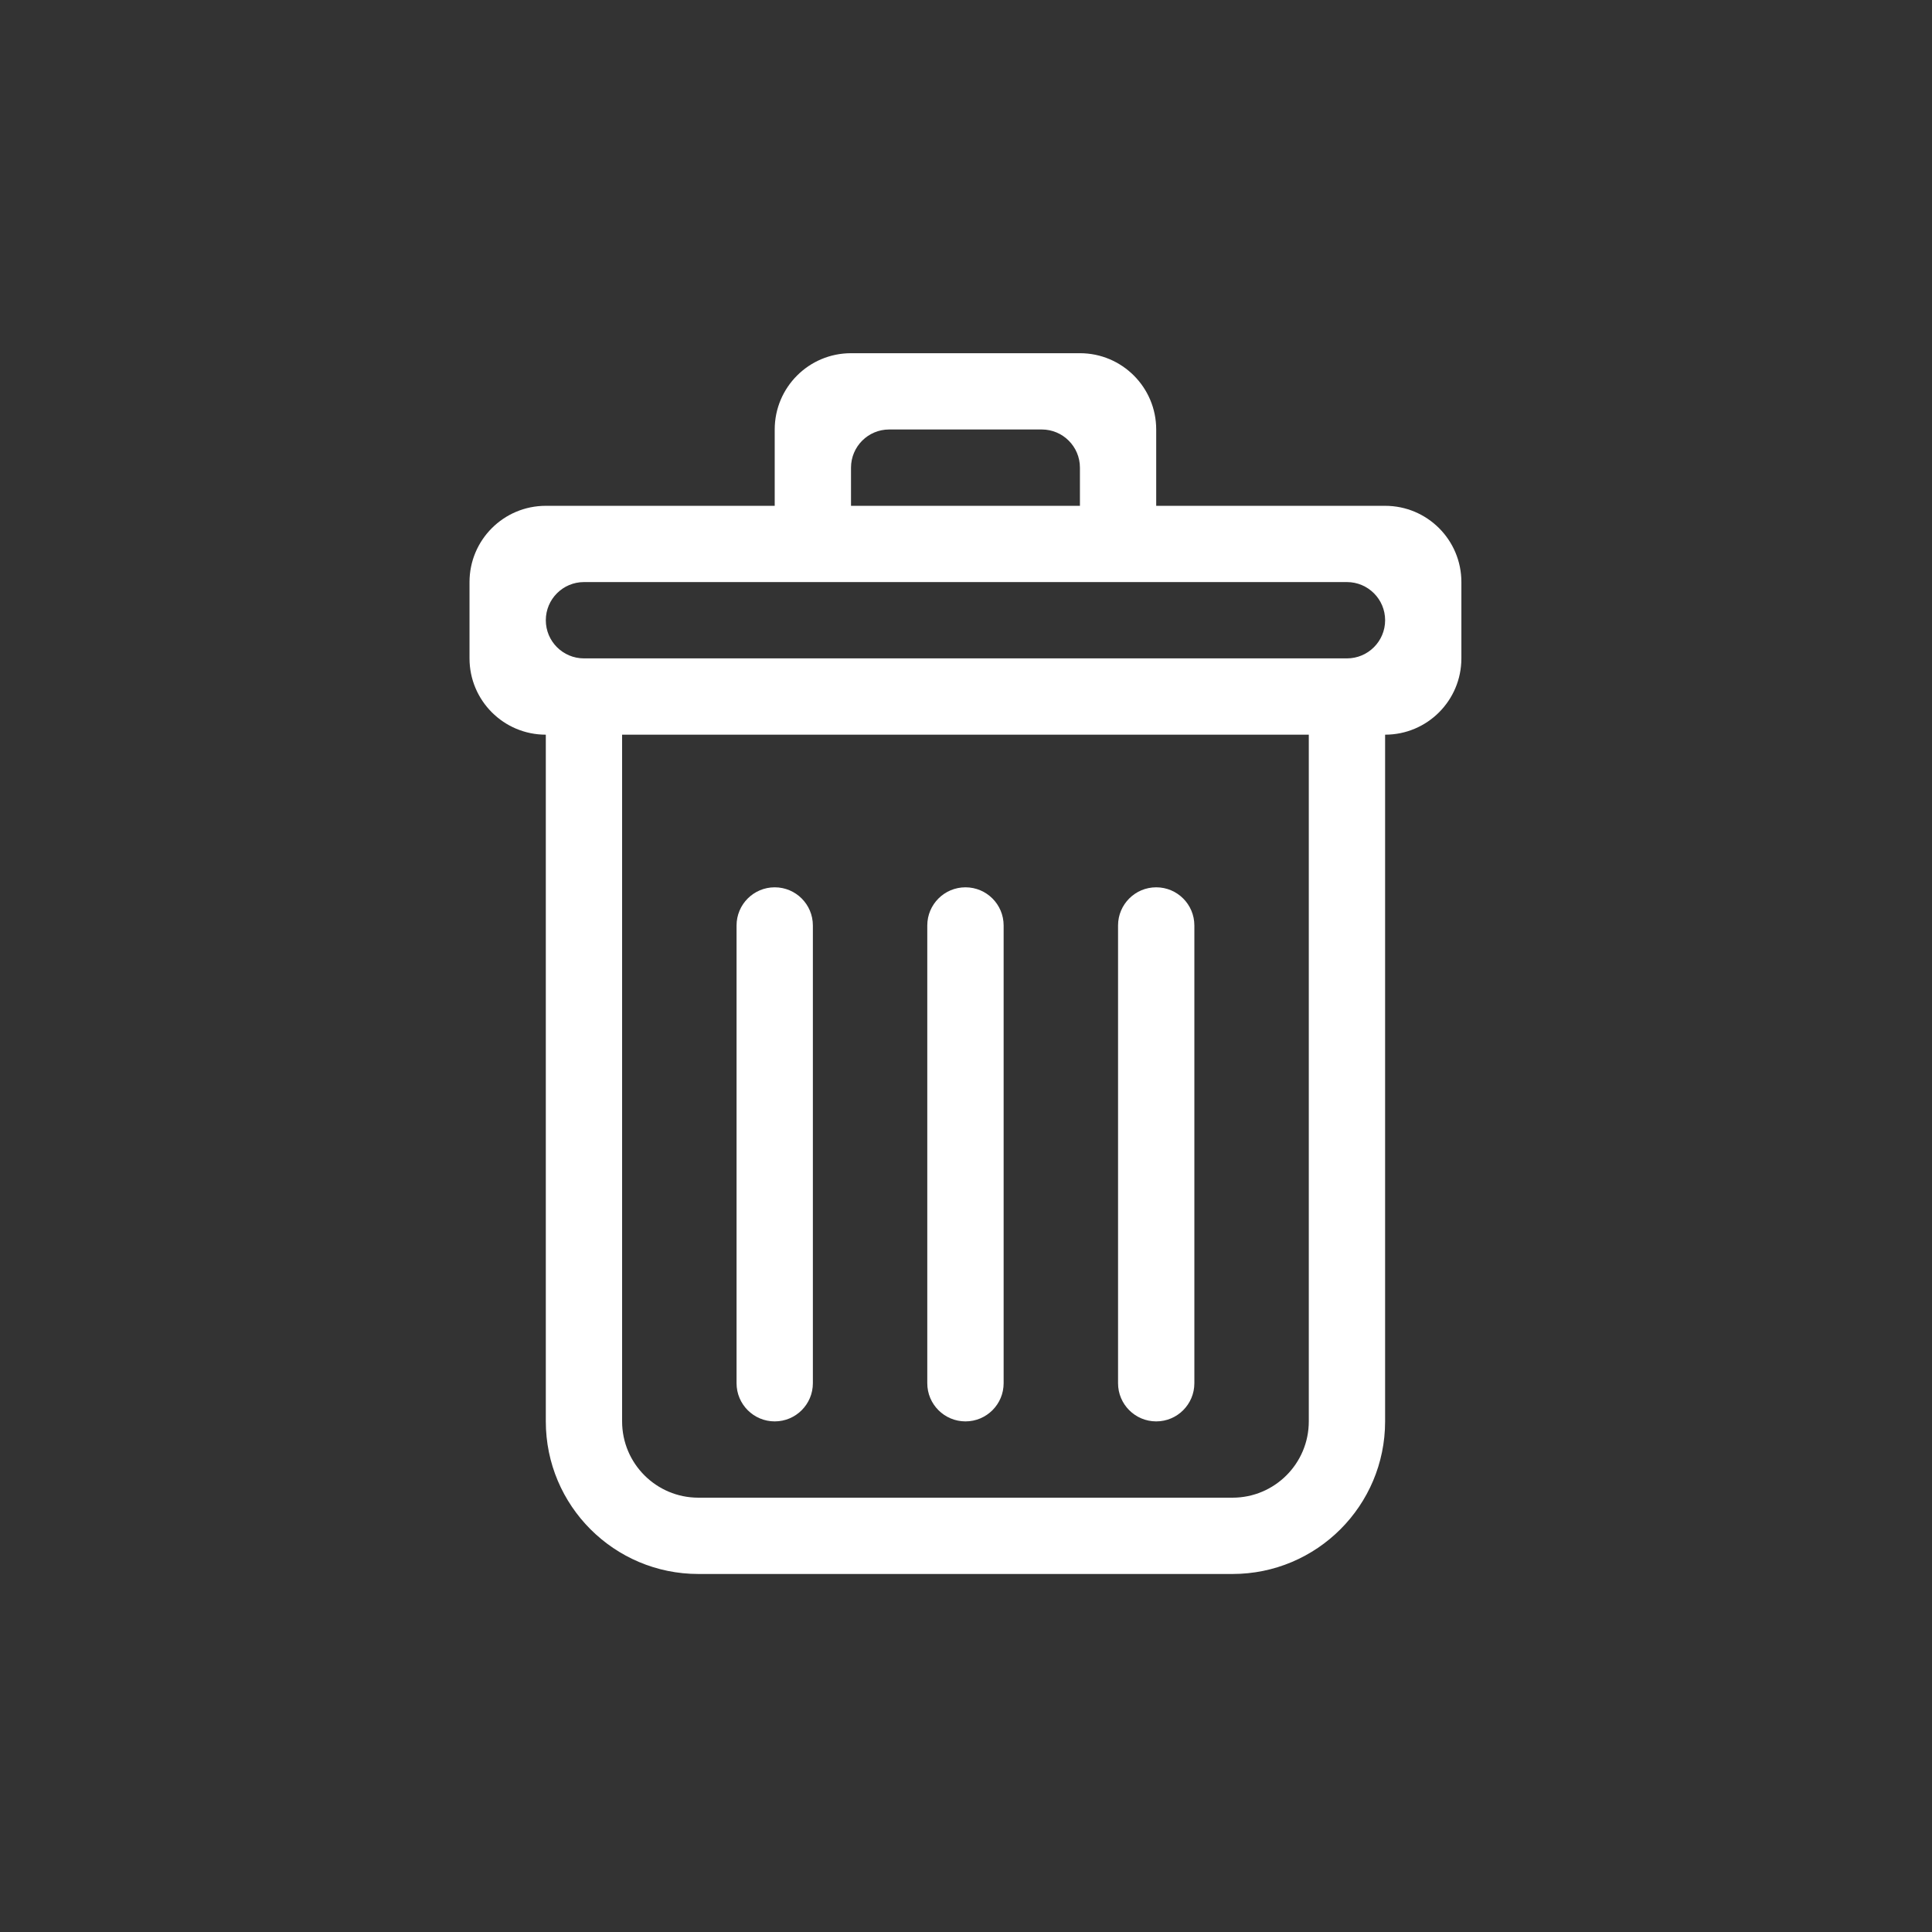 <?xml version="1.0" encoding="utf-8"?>
<!-- Generator: Adobe Illustrator 15.0.0, SVG Export Plug-In . SVG Version: 6.00 Build 0)  -->
<!DOCTYPE svg PUBLIC "-//W3C//DTD SVG 1.1//EN" "http://www.w3.org/Graphics/SVG/1.1/DTD/svg11.dtd">
<svg fill="#ffffff" version="1.1" id="Layer_1" xmlns="http://www.w3.org/2000/svg" xmlns:xlink="http://www.w3.org/1999/xlink" x="0px" y="0px"
	 width="100px" height="100px" viewBox="0 0 100 100" enable-background="new 0 0 100 100" xml:space="preserve">
<rect x="0" y="0" width="100" height="100" fill="#333333" stroke="none"/>
<g>
	<g id="_x34__19_">
		<g>
			<path d="M59.845,73.571c1.09,0,1.975-0.885,1.975-1.975V47.902c0-1.091-0.885-1.975-1.975-1.975s-1.975,0.884-1.975,1.975v23.694
				C57.87,72.687,58.755,73.571,59.845,73.571z M71.693,26.181H59.845v-3.95c0-2.182-1.768-3.949-3.948-3.949H44.048
				c-2.182,0-3.949,1.768-3.949,3.949v3.95H28.251c-2.183,0-3.949,1.767-3.949,3.948v3.949c0,2.181,1.767,3.949,3.949,3.949v35.544
				c0,4.362,3.536,7.898,7.898,7.898h27.645c4.363,0,7.899-3.536,7.899-7.898V38.027c2.182,0,3.948-1.769,3.948-3.949v-3.949
				C75.642,27.947,73.875,26.181,71.693,26.181z M44.048,24.206c0-1.09,0.884-1.976,1.974-1.976h7.9c1.09,0,1.975,0.886,1.975,1.976
				v1.975c-1.914,0-11.849,0-11.849,0V24.206z M67.743,73.571c0,2.181-1.767,3.949-3.949,3.949H36.149
				c-2.183,0-3.949-1.769-3.949-3.949V38.027h35.543V73.571z M69.718,34.078H30.227c-1.092,0-1.976-0.885-1.976-1.975
				s0.884-1.975,1.976-1.975h39.491c1.09,0,1.976,0.885,1.976,1.975S70.808,34.078,69.718,34.078z M40.099,73.571
				c1.091,0,1.975-0.885,1.975-1.975V47.902c0-1.091-0.884-1.975-1.975-1.975c-1.09,0-1.975,0.884-1.975,1.975v23.694
				C38.124,72.687,39.009,73.571,40.099,73.571z M49.973,73.571c1.09,0,1.975-0.885,1.975-1.975V47.902
				c0-1.091-0.885-1.975-1.975-1.975c-1.091,0-1.977,0.884-1.977,1.975v23.694C47.996,72.687,48.882,73.571,49.973,73.571z"/>
		</g>
	</g>
</g>
</svg>
